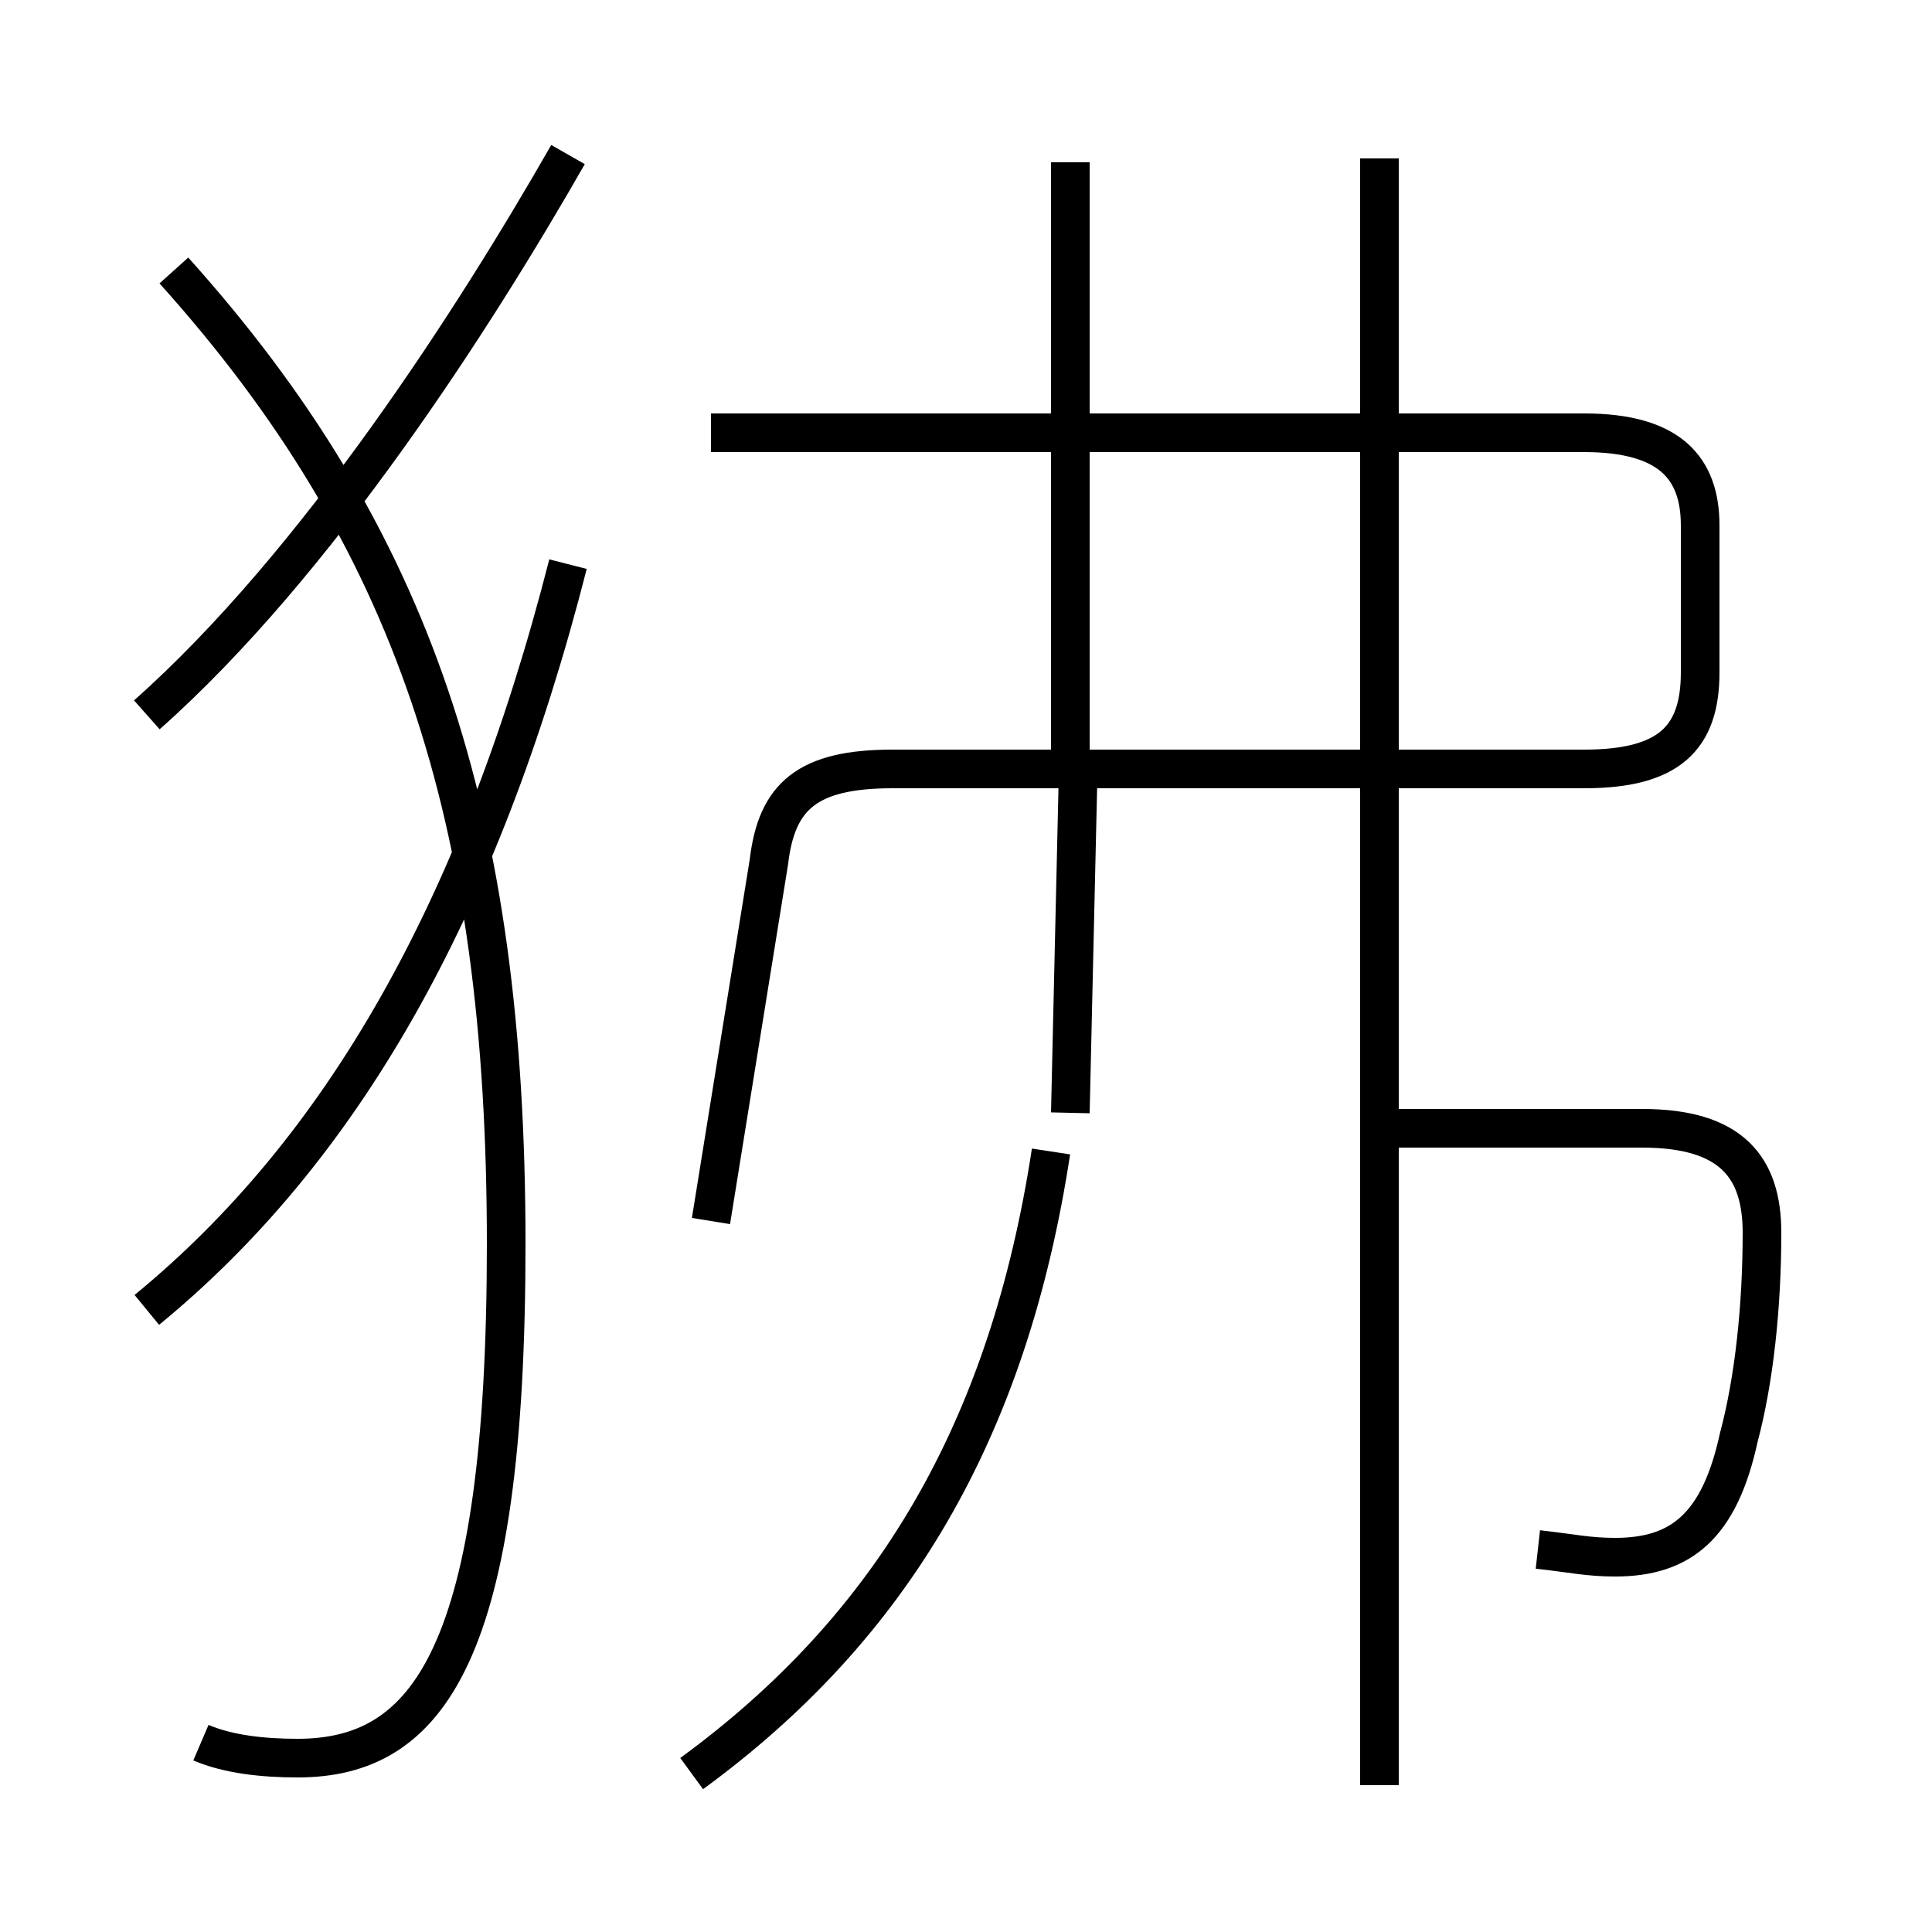 <?xml version='1.0' encoding='utf8'?>
<svg viewBox="0.0 -6.0 50.0 50.0" version="1.1" xmlns="http://www.w3.org/2000/svg">
<rect x="0.0" y="-6.0" width="50.0" height="50.0" fill="#808080" stroke="none"/>
<rect x="-1000" y="-1000" width="2000" height="2000" stroke="white" fill="white"/>
<g style="fill:white;stroke:#000000;  stroke-width:1">
<path d="M 5.2 1.1 C 5.9 1.4 6.8 1.5 7.7 1.5 C 11.1 1.5 13.1 -1.2 13.1 -11.8 C 13.1 -22.9 10.7 -30.1 4.5 -37.0 M 3.8 -10.1 C 8.8 -14.2 12.4 -20.4 14.7 -29.4 M 17.9 1.9 C 23.1 -1.9 26.1 -7.0 27.2 -14.2 M 3.8 -25.5 C 8.2 -29.4 12.3 -35.8 14.7 -40.0 M 18.4 -12.4 L 19.9 -21.7 C 20.1 -23.4 20.9 -24.1 23.1 -24.1 L 41.0 -24.1 C 43.2 -24.1 44.0 -24.9 44.0 -26.6 L 44.0 -30.4 C 44.0 -31.9 43.2 -32.8 41.0 -32.8 L 18.4 -32.8 M 39.8 -3.9 C 40.7 -3.8 41.1 -3.7 41.8 -3.7 C 43.5 -3.7 44.5 -4.5 45.0 -6.8 C 45.4 -8.3 45.6 -10.2 45.6 -12.1 C 45.6 -13.8 44.8 -14.8 42.5 -14.8 L 35.5 -14.8 M 35.7 2.2 L 35.7 -39.9 M 27.7 -15.2 L 27.9 -23.9 M 27.7 -24.6 L 27.7 -39.8" transform="translate(0.0, 38.0)" />
</g>
</svg>